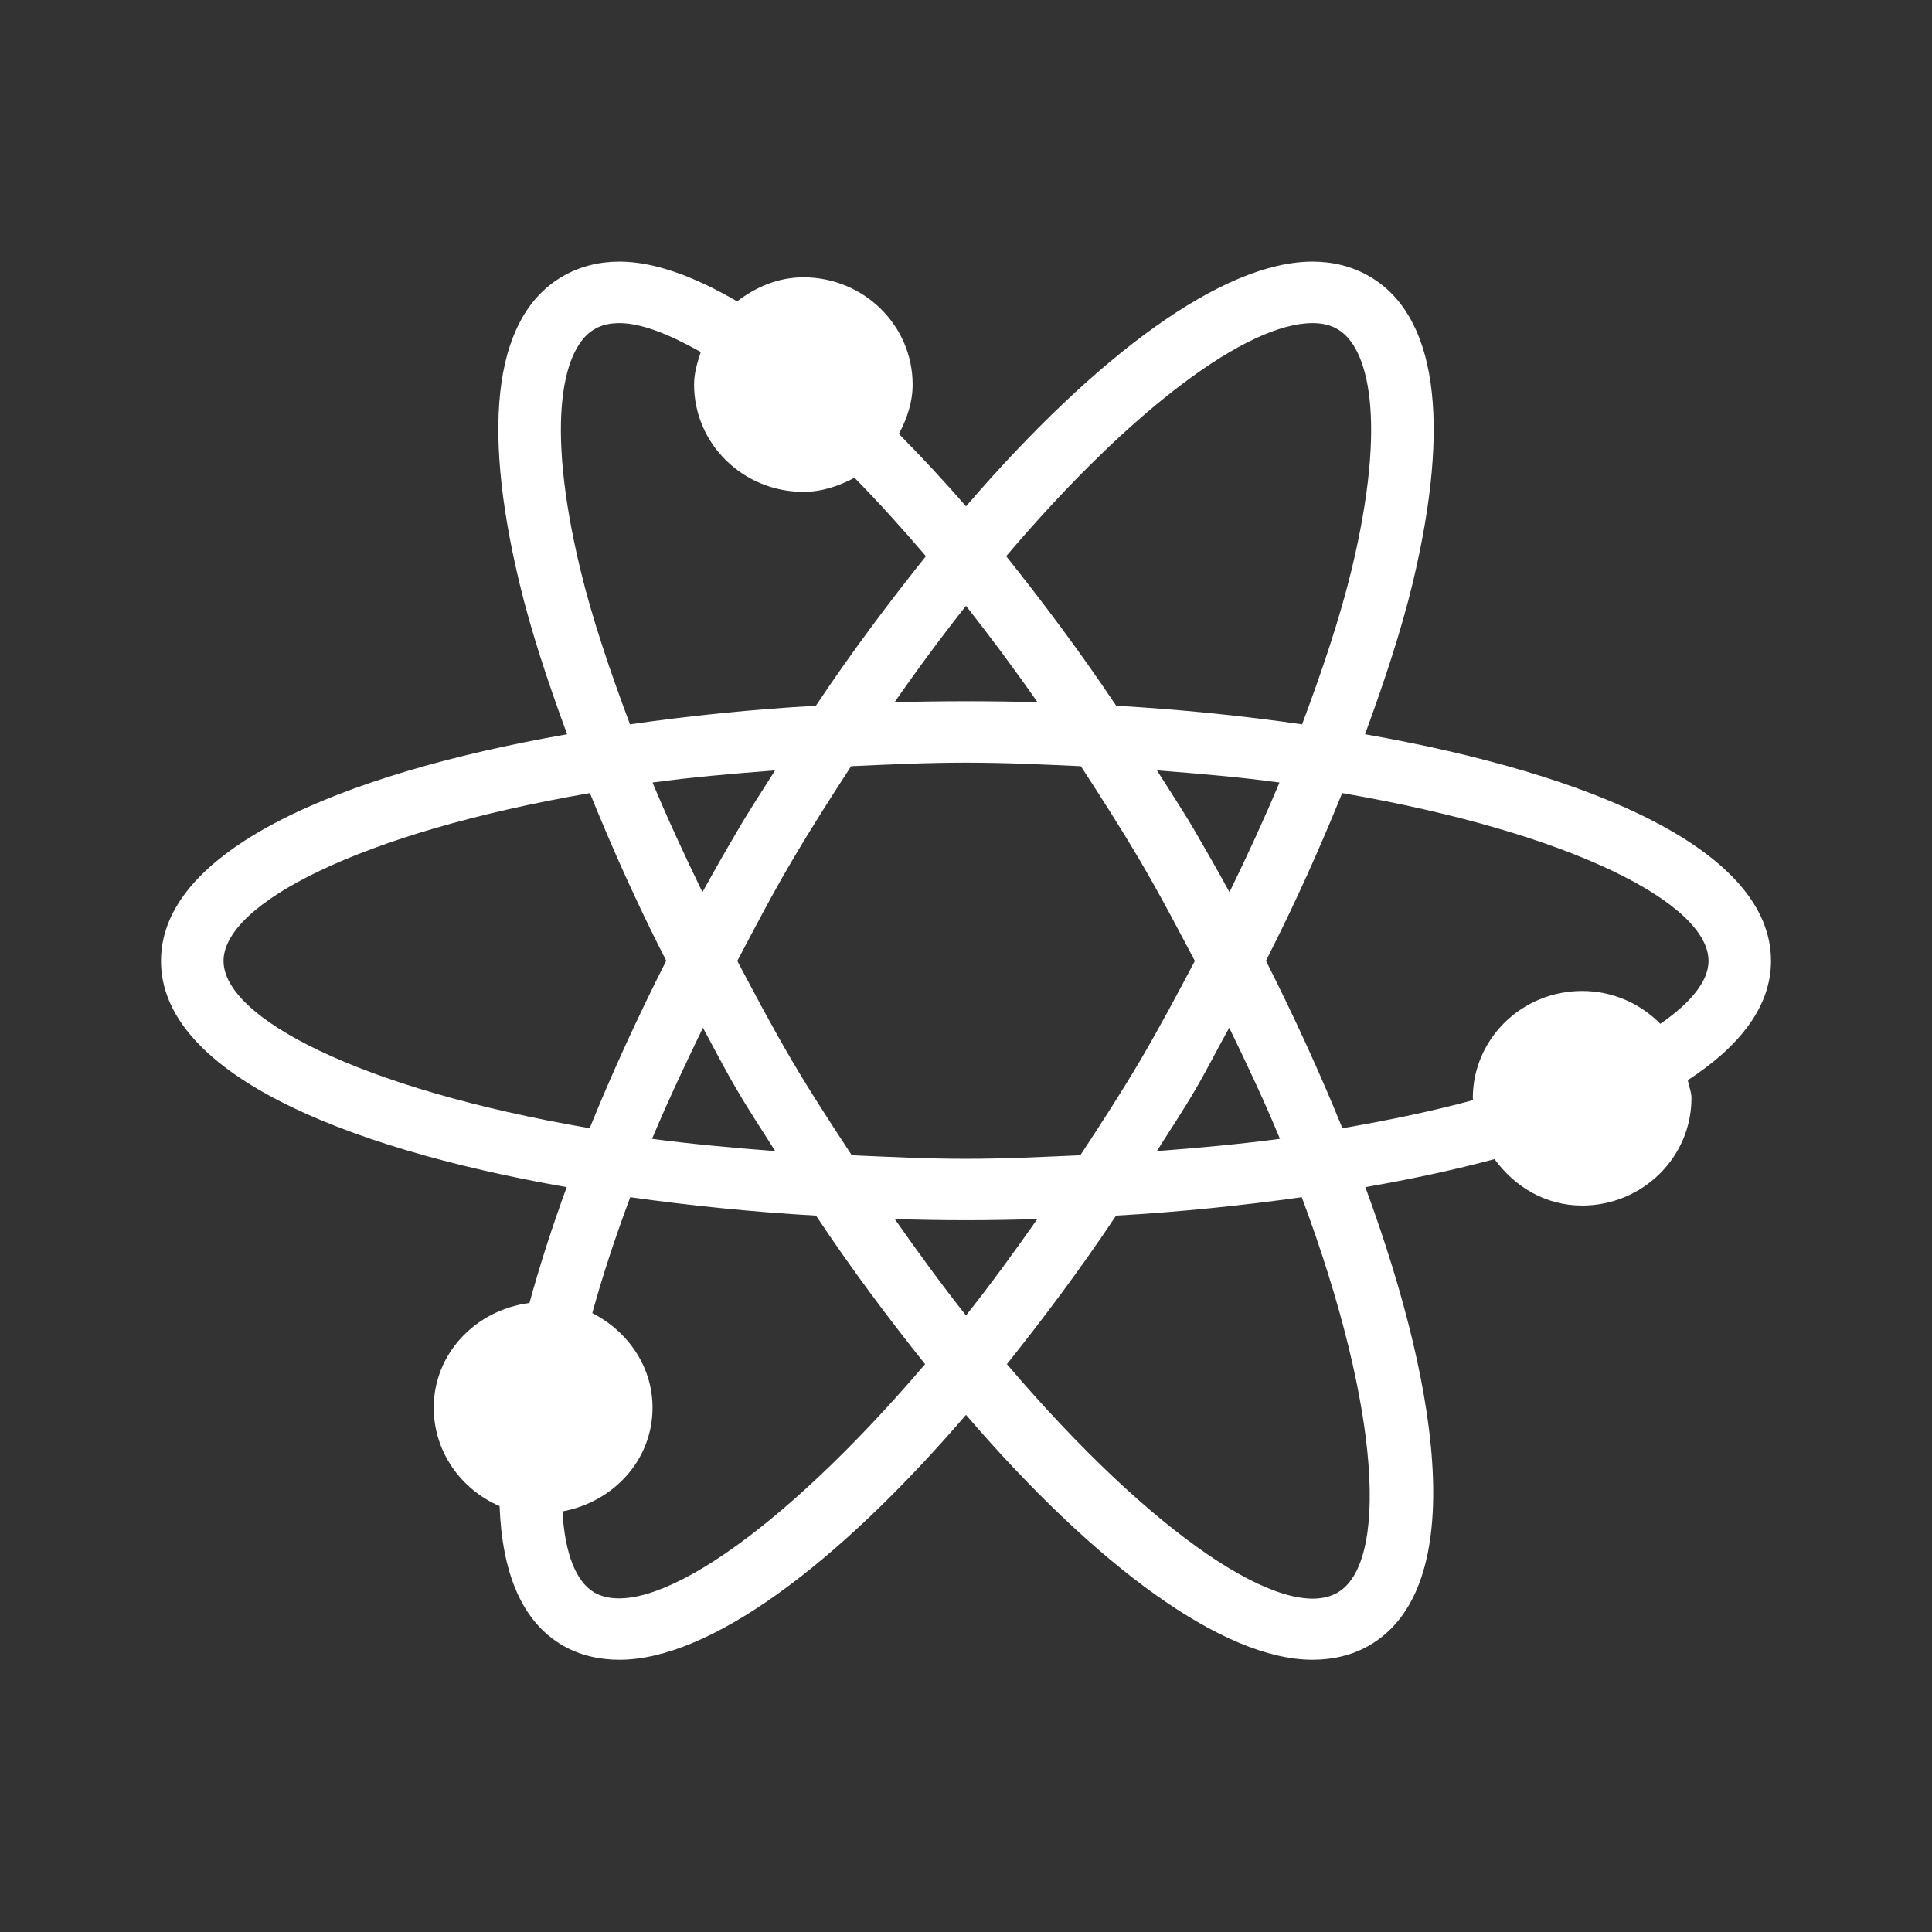 <?xml version="1.0" encoding="UTF-8"?>
<svg width="24px" height="24px" viewBox="0 0 24 24" version="1.1" xmlns="http://www.w3.org/2000/svg" xmlns:xlink="http://www.w3.org/1999/xlink">
    <rect x="0" y="0" width="24" height="24" fill="#333333" stroke="none"/>
    <!-- Generator: Sketch 62 (91390) - https://sketch.com -->
    <title>Icons / Miscellaneous / Get Physics State</title>
    <desc>Created with Sketch.</desc>
    <defs>
        <path d="M16.957,9.121 C17.197,8.468 17.407,7.831 17.549,7.243 C18.032,5.223 17.842,3.904 17.001,3.427 C16.796,3.31 16.561,3.25 16.304,3.25 C15.195,3.25 13.623,4.404 12,6.29 C11.719,5.965 11.442,5.67 11.166,5.39 C11.266,5.204 11.337,5.001 11.337,4.776 C11.337,4.041 10.729,3.445 9.981,3.445 C9.664,3.445 9.387,3.567 9.157,3.744 C8.617,3.429 8.122,3.25 7.696,3.25 C7.44,3.25 7.204,3.31 7,3.427 C6.158,3.904 5.968,5.223 6.453,7.243 C6.594,7.831 6.804,8.468 7.045,9.121 C4.185,9.622 2,10.574 2,11.937 C2,13.298 4.184,14.247 7.04,14.747 C6.858,15.242 6.704,15.724 6.577,16.186 C5.91,16.273 5.388,16.812 5.388,17.487 C5.388,18.032 5.725,18.502 6.206,18.709 C6.237,19.527 6.476,20.148 7,20.446 C7.204,20.561 7.438,20.618 7.696,20.618 C8.801,20.618 10.375,19.465 12,17.576 C13.625,19.465 15.199,20.618 16.305,20.618 C16.562,20.618 16.796,20.561 17.001,20.445 C18.2,19.763 17.947,17.428 16.961,14.747 C17.527,14.649 18.065,14.533 18.566,14.399 C18.811,14.738 19.195,14.976 19.653,14.976 C20.402,14.976 21.012,14.378 21.012,13.641 C21.012,13.562 20.978,13.492 20.967,13.418 C21.612,12.997 22,12.504 22,11.937 C22,10.574 19.814,9.623 16.957,9.121 L16.957,9.121 Z M16.304,4.014 C16.426,4.014 16.527,4.037 16.613,4.088 C16.993,4.302 17.241,5.199 16.792,7.069 C16.647,7.668 16.428,8.324 16.175,8.998 C15.43,8.891 14.656,8.812 13.866,8.767 C13.414,8.092 12.957,7.483 12.499,6.909 C14.071,5.059 15.501,4.014 16.304,4.014 L16.304,4.014 Z M8.732,12.767 C8.874,13.028 9.005,13.286 9.159,13.546 C9.311,13.807 9.472,14.047 9.63,14.299 C9.096,14.259 8.578,14.21 8.1,14.147 C8.284,13.707 8.502,13.243 8.732,12.767 L8.732,12.767 Z M8.726,11.083 C8.502,10.621 8.292,10.167 8.106,9.721 C8.581,9.655 9.1,9.611 9.628,9.57 C9.472,9.82 9.311,10.061 9.159,10.323 C9.011,10.574 8.867,10.827 8.726,11.083 L8.726,11.083 Z M9.159,11.937 C9.373,11.533 9.581,11.13 9.832,10.704 C10.077,10.287 10.324,9.901 10.573,9.518 C11.04,9.497 11.5,9.474 12,9.474 C12.501,9.474 12.96,9.497 13.427,9.518 C13.676,9.901 13.924,10.287 14.169,10.704 C14.42,11.13 14.628,11.533 14.843,11.937 C14.627,12.346 14.41,12.754 14.169,13.165 C13.922,13.584 13.672,13.967 13.42,14.351 C12.957,14.371 12.498,14.395 12,14.395 C11.502,14.395 11.044,14.371 10.581,14.351 C10.329,13.967 10.077,13.582 9.832,13.165 C9.591,12.754 9.375,12.346 9.159,11.937 L9.159,11.937 Z M14.843,13.546 C14.995,13.286 15.124,13.028 15.27,12.767 C15.501,13.243 15.719,13.707 15.9,14.147 C15.423,14.21 14.905,14.259 14.371,14.299 C14.529,14.047 14.69,13.807 14.843,13.546 L14.843,13.546 Z M14.843,10.323 C14.69,10.061 14.529,9.82 14.372,9.57 C14.901,9.611 15.419,9.655 15.894,9.721 C15.707,10.167 15.499,10.621 15.273,11.083 C15.134,10.827 14.989,10.574 14.843,10.323 L14.843,10.323 Z M12.888,8.723 C12.592,8.715 12.296,8.711 12,8.711 C11.704,8.711 11.408,8.715 11.113,8.723 C11.409,8.297 11.704,7.899 12,7.526 C12.294,7.899 12.591,8.297 12.888,8.723 L12.888,8.723 Z M7.387,4.088 C7.474,4.037 7.574,4.014 7.696,4.014 C7.965,4.014 8.314,4.152 8.705,4.373 C8.663,4.502 8.622,4.634 8.622,4.776 C8.622,5.515 9.231,6.11 9.981,6.11 C10.213,6.11 10.423,6.036 10.615,5.935 C10.903,6.228 11.2,6.555 11.502,6.909 C11.044,7.483 10.585,8.092 10.135,8.767 C9.344,8.812 8.57,8.891 7.826,8.998 C7.573,8.324 7.352,7.668 7.208,7.069 C6.76,5.199 7.007,4.302 7.387,4.088 L7.387,4.088 Z M2.777,11.937 C2.777,11.232 4.453,10.348 7.328,9.852 C7.603,10.531 7.913,11.226 8.276,11.935 C7.923,12.631 7.603,13.329 7.325,14.015 C4.453,13.523 2.777,12.64 2.777,11.937 L2.777,11.937 Z M7.387,19.785 C7.154,19.651 7.017,19.297 6.987,18.775 C7.618,18.659 8.106,18.139 8.106,17.487 C8.106,16.97 7.794,16.535 7.358,16.312 C7.48,15.864 7.638,15.384 7.829,14.872 C8.571,14.976 9.348,15.056 10.137,15.101 C10.581,15.77 11.037,16.376 11.492,16.946 C9.674,19.076 8.046,20.151 7.387,19.785 L7.387,19.785 Z M11.116,15.145 C11.409,15.152 11.704,15.158 12,15.158 C12.294,15.158 12.591,15.152 12.885,15.145 C12.59,15.566 12.294,15.971 12,16.341 C11.707,15.971 11.411,15.566 11.116,15.145 L11.116,15.145 Z M16.613,19.785 C15.96,20.161 14.327,19.081 12.508,16.946 C12.962,16.376 13.418,15.771 13.864,15.101 C14.653,15.056 15.43,14.976 16.171,14.872 C17.175,17.562 17.233,19.432 16.613,19.785 L16.613,19.785 Z M20.625,12.718 C20.379,12.468 20.037,12.31 19.653,12.31 C18.904,12.31 18.296,12.906 18.296,13.641 C18.296,13.651 18.3,13.657 18.3,13.666 C17.816,13.797 17.272,13.913 16.676,14.015 C16.397,13.329 16.078,12.631 15.726,11.935 C16.088,11.226 16.397,10.533 16.673,9.852 C19.547,10.348 21.224,11.232 21.224,11.937 C21.224,12.182 21.012,12.452 20.625,12.718 L20.625,12.718 Z" id="path-1"></path>
    </defs>
    <g id="Icons-/-Miscellaneous-/-Get-Physics-State" stroke="none" stroke-width="1" fill="none" fill-rule="evenodd">
        <rect id="Icon-Background" x="0" y="0" width="24" height="24"></rect>
        <mask id="mask-2" fill="white">
            <use xlink:href="#path-1"></use>
        </mask>
        <use id="Imported-Layers-Copy-8" fill="#FFFFFF" transform="translate(12, 11.934) rotate(-360) translate(-12, -11.934) " xlink:href="#path-1"></use>
    </g>
</svg>
